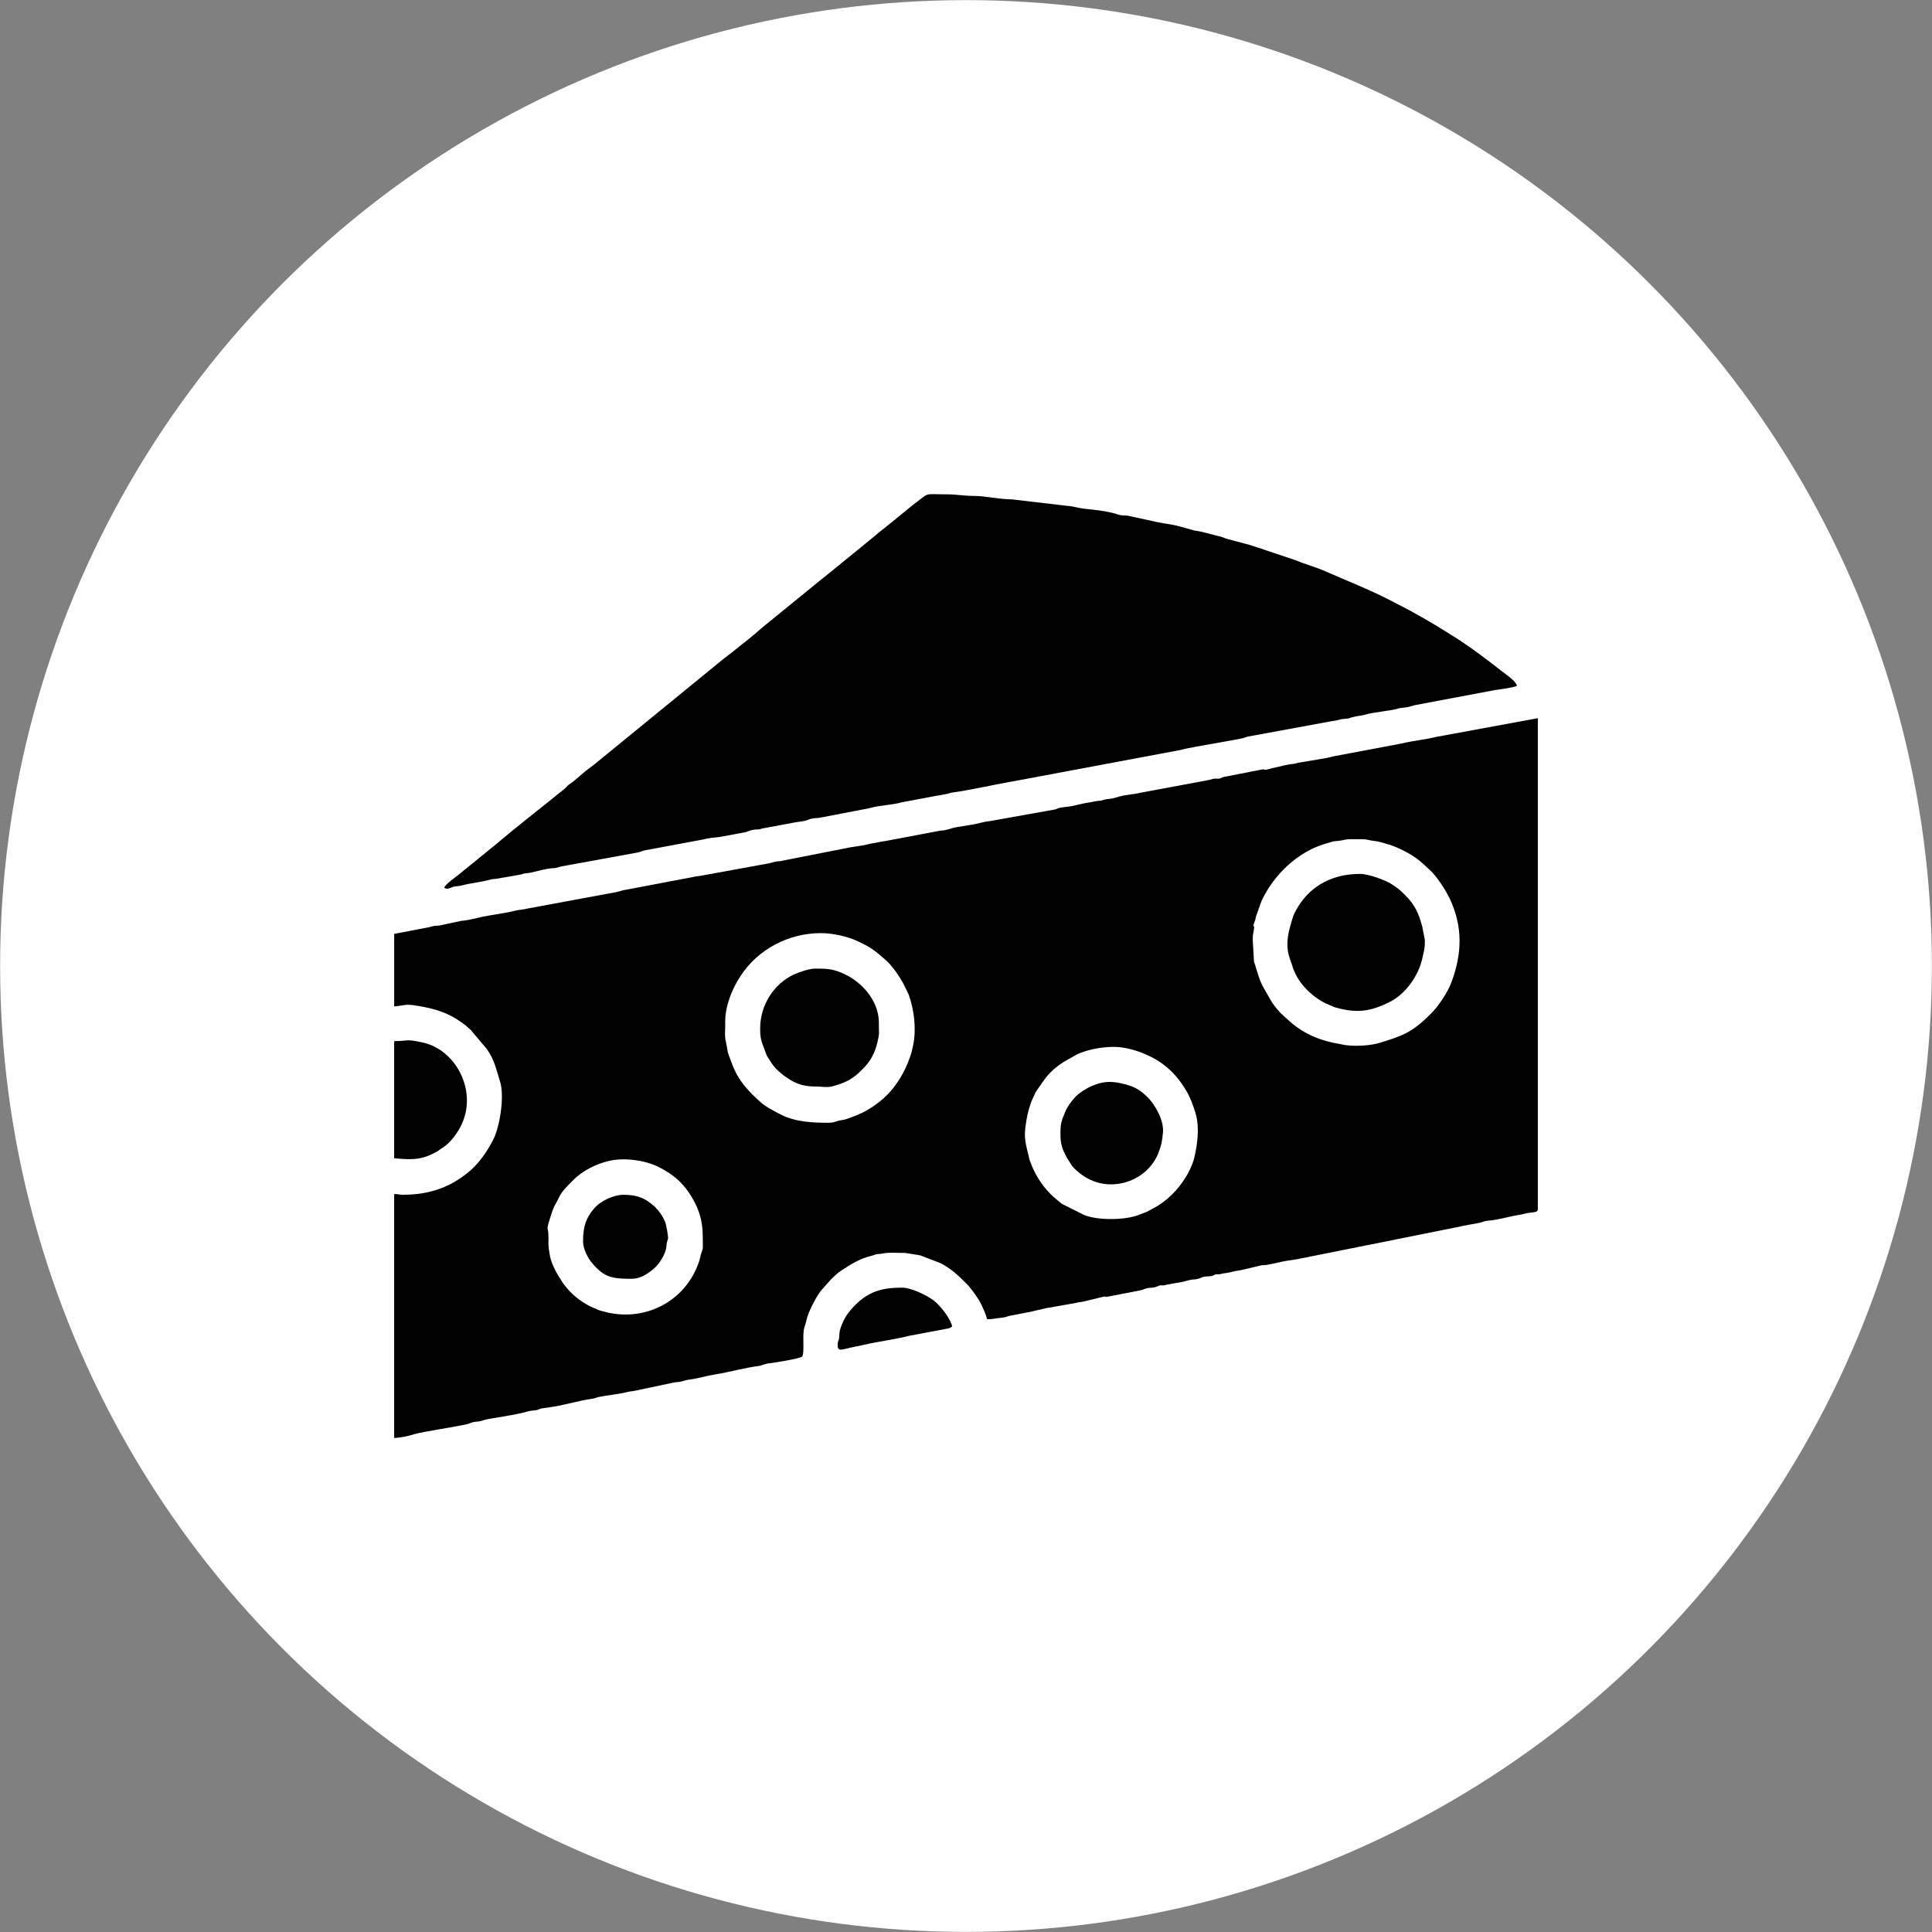 <?xml version="1.0" encoding="UTF-8"?>
<!DOCTYPE svg PUBLIC "-//W3C//DTD SVG 1.1//EN" "http://www.w3.org/Graphics/SVG/1.1/DTD/svg11.dtd">
<!-- Creator: CorelDRAW X7 -->
<svg xmlns="http://www.w3.org/2000/svg" xml:space="preserve" width="5.161in" height="5.161in" version="1.1" style="shape-rendering:geometricPrecision; text-rendering:geometricPrecision; image-rendering:optimizeQuality; fill-rule:evenodd; clip-rule:evenodd"
viewBox="0 0 7406 7406"
 xmlns:xlink="http://www.w3.org/1999/xlink">
 <rect x="0" y="0" width="7406" height="7406" fill="#808080" stroke="none"/>
 <defs>
  <style type="text/css">
   <![CDATA[
    .str0 {stroke:#FEFEFE;stroke-width:141.245}
    .fil0 {fill:#FEFEFE}
    .fil1 {fill:#010000}
   ]]>
  </style>
 </defs>
 <g id="Layer_x0020_1">
  <g id="_907520416">
   <circle class="fil0 str0" cx="3703" cy="3703" r="3632"/>
   <g>
    <path class="fil1" d="M2694 4747c0,50 3,30 -8,64 -2,9 -3,15 -6,24 -25,76 -78,138 -149,173 -64,32 -138,39 -207,22 -20,-5 -26,-6 -42,-14 -6,-2 -13,-5 -19,-8 -44,-23 -73,-47 -104,-88l-22 -35c-13,-23 -26,-50 -30,-77 -8,-47 -3,-45 -5,-80 -1,-13 -3,-12 -3,-24 1,-9 19,-68 27,-82 28,-50 16,-43 70,-97 34,-35 87,-64 144,-76 58,-12 133,-1 184,24 51,26 87,54 119,102 15,23 28,47 37,74 10,31 14,59 14,98zm1576 -734c41,0 91,14 129,32 65,29 112,75 147,134 17,28 26,54 36,85 13,41 11,87 5,128 -6,35 -9,57 -27,94 -28,56 -70,104 -123,137l-40 22c-10,4 -19,7 -29,11 -51,22 -163,23 -213,1l-84 -42c-11,-8 -13,-11 -22,-18 -11,-9 -14,-12 -23,-21 -36,-36 -62,-80 -79,-129 -2,-6 -3,-10 -4,-17 -7,-25 -16,-62 -14,-91 4,-45 13,-93 32,-133 3,-8 8,-18 14,-27 33,-46 44,-70 102,-108l53 -30c35,-16 89,-28 140,-28zm-1093 291c-63,0 -128,-3 -185,-32 -5,-3 -3,-2 -8,-4l-38 -21c-10,-7 -19,-12 -27,-19 -51,-45 -90,-86 -114,-153 0,-1 -1,-1 -1,-2 -21,-57 -10,-25 -21,-78 -7,-28 -2,-40 -3,-81 0,-58 27,-125 59,-173 67,-103 185,-164 307,-164 46,0 102,12 144,32 53,25 66,37 105,71 24,20 60,72 74,103l14 29c21,57 30,132 18,191 -3,12 -5,26 -8,35 -17,54 -43,104 -80,146 -32,37 -83,73 -129,91l-34 13c-13,5 -21,5 -35,8 -14,4 -21,8 -38,8zm1628 -758c0,-3 7,-16 10,-34l17 -48c3,-7 3,-9 6,-15 48,-99 139,-186 247,-216 38,-10 10,-6 48,-10 15,-1 22,-6 41,-6l49 0c19,0 27,5 41,6 25,3 34,7 55,13 8,2 11,3 19,6 34,13 83,37 117,69l26 24c26,23 60,76 76,109 52,110 47,213 7,321 -13,37 -51,94 -80,122 -74,74 -111,84 -193,110 -34,11 -94,15 -135,9 -3,0 -15,-3 -20,-4 -70,-11 -135,-37 -189,-84 -31,-28 -46,-39 -72,-77l-36 -63c-14,-29 -16,-43 -26,-73 -1,-5 -5,-16 -6,-18l-5 -86c0,-12 1,-19 3,-28 6,-33 0,-13 0,-27zm47 -595c-13,0 1,-4 -16,-1l-143 28c-8,2 -10,4 -16,6 -9,2 -14,0 -23,1 -8,1 -13,4 -20,5l-263 49c-29,7 -55,7 -82,15 -15,4 -21,7 -41,9 -9,1 -11,1 -20,4 -16,5 -6,0 -37,6 -6,2 -15,3 -22,4 -27,4 -55,14 -82,16 -24,3 -25,3 -43,10l-252 45c-17,1 -42,9 -59,12l-67 11c-13,2 -25,7 -39,10 -9,3 -13,2 -22,3l-211 40c-11,1 -13,2 -24,4 -17,4 -26,4 -41,8 -25,7 -59,9 -84,15l-254 50c-10,1 -15,1 -22,3 -10,2 -13,4 -19,5l-252 46c-14,3 -30,4 -42,7l-253 48c-15,2 -28,7 -42,10l-340 63c-15,4 -27,4 -42,7 -43,11 -88,16 -128,24 -27,6 -56,14 -83,16l-84 18c-9,1 -14,0 -23,2 -10,2 -9,3 -20,5l-130 25 0 278c46,-4 38,-11 92,-2 71,12 122,28 182,75l18 16c1,0 1,1 2,1 0,1 1,1 1,2l60 71c6,10 11,16 16,26 16,30 24,64 34,96 19,55 1,170 -23,221 -21,42 -44,77 -76,110 -20,20 -41,35 -64,50 -63,40 -134,56 -208,56 -17,0 -18,-3 -34,-3l0 935c22,0 54,-7 76,-14 38,-11 158,-28 205,-39 11,-3 18,-8 32,-9 23,-2 15,-2 33,-7 16,-5 123,-19 168,-33 14,-4 26,-2 37,-6 7,-2 7,-4 14,-5l54 -8c39,-7 97,-23 133,-28 18,-2 19,-5 33,-8 27,-6 72,-10 105,-18 14,-4 20,-3 34,-6l151 -32c8,-1 12,-1 20,-2 11,-2 20,-6 32,-8 36,-4 65,-14 101,-20 57,-9 115,-26 171,-33 12,-2 19,-7 32,-9 19,-2 127,-19 133,-27 10,-13 0,-83 8,-110 13,-39 7,-39 32,-89 9,-18 18,-34 30,-51l39 -44c14,-14 26,-26 43,-37 35,-23 71,-45 110,-54 13,-3 19,-8 31,-8 8,-1 2,1 15,-2 26,-5 61,-2 88,-2l56 9 76 29c39,19 71,48 101,79 8,7 9,10 16,18 16,20 32,42 43,65 7,16 16,34 21,54 24,0 34,-4 58,-6 16,-2 16,-4 28,-7l83 -16c18,-5 37,-8 55,-13l114 -20c10,-3 17,-3 28,-5l83 -20c15,0 -4,3 11,1l124 -24c10,-2 18,-5 26,-8 13,-4 15,-1 30,-4 8,-1 20,-8 25,-8 11,0 9,2 26,-3l57 -10c11,-2 17,-5 28,-7 10,-3 21,-2 29,-4 12,-3 16,-6 26,-9 12,-2 19,0 31,-3 8,-3 7,-3 11,-5 12,-4 7,2 30,-4 7,-2 10,-1 18,-3 14,-2 25,-6 39,-8 16,-2 23,-5 38,-8l55 -13c9,-1 14,0 23,-2l39 -8c25,-7 52,-9 78,-14l614 -123c25,-6 51,-10 78,-15 15,-3 19,-8 38,-9 38,-3 77,-16 117,-22 12,-2 28,-7 38,-8 14,-2 33,-1 33,-13l0 -1883 -391 72c-33,9 -92,15 -131,25l-260 49c-9,2 -21,5 -30,7l-101 17c-14,2 -15,5 -31,6 -25,3 -42,9 -67,14l-32 8z"/>
    <path class="fil1" d="M1703 3403c10,9 26,-1 36,-4 9,-2 23,-2 32,-5 38,-10 74,-12 111,-23 9,-2 8,-1 19,-2l97 -17c10,-3 6,-3 15,-4 7,-1 10,-1 17,-2 30,-6 63,-17 91,-18 13,0 18,-4 32,-7l291 -53c14,-3 19,-7 31,-9l220 -41c17,-5 47,-8 66,-10l97 -18c10,-3 17,-7 29,-9 17,-3 19,1 34,-5l129 -24c11,-2 20,-2 32,-5 13,-2 22,-8 30,-9 14,-3 21,-1 34,-4l187 -36c41,-12 84,-11 126,-23l128 -24c12,-2 20,-3 34,-6 13,-2 19,-5 30,-7 72,-10 154,-29 227,-42 25,-5 41,-7 65,-12l582 -109c14,-3 19,-5 30,-7 14,-2 21,-4 31,-6l163 -29c11,-2 22,-5 32,-9l321 -59c12,-2 22,-3 32,-6 11,-4 24,-3 35,-5 13,-4 14,-5 29,-8 11,-2 23,-3 34,-6 29,-10 94,-14 128,-24 13,-4 18,-2 33,-5 12,-2 19,-5 31,-8l308 -58c21,-3 69,-9 83,-16 -4,-19 -43,-44 -58,-56 -52,-41 -105,-81 -159,-117 -64,-41 -129,-81 -196,-117l-75 -39c-80,-41 -162,-73 -244,-109 -37,-17 -78,-27 -115,-43l-146 -49c-10,-3 -20,-6 -31,-10l-86 -23c-11,-3 -17,-7 -30,-10 -32,-7 -62,-18 -95,-22l-61 -17c-31,-8 -72,-12 -98,-19l-97 -21c-15,-2 -24,0 -36,-4 -35,-13 -94,-19 -132,-23 -21,-2 -43,-10 -66,-11l-213 -25c-49,0 -97,-13 -146,-13 -35,0 -62,-6 -99,-6 -97,0 -64,-10 -133,41l-87 71c-11,8 -17,15 -29,23 -10,8 -19,15 -29,24l-174 142c-10,8 -19,15 -29,23l-232 189c-36,33 -78,64 -116,95 -10,8 -20,15 -30,23l-492 402c-21,16 -40,30 -59,47l-20 17c-4,3 -4,3 -9,7 -5,4 -9,6 -14,10 -6,5 -8,9 -14,14 -87,71 -176,139 -262,212l-145 118c-13,11 -51,36 -55,50z"/>
    <path class="fil1" d="M4935 3620c0,33 9,55 18,79 3,11 4,15 9,25 20,50 70,98 119,122l35 15c81,23 133,19 211,-20 62,-31 112,-102 126,-171 6,-28 9,-31 9,-66l-10 -52c-14,-52 -29,-85 -67,-122 -12,-12 -18,-18 -33,-29 -6,-4 -12,-8 -18,-12 -21,-14 -87,-39 -120,-39 -104,0 -181,43 -229,112 -9,13 -24,37 -29,54 -10,33 -21,67 -21,104z"/>
    <path class="fil1" d="M2914 3942c0,37 3,46 17,82 12,32 4,15 20,41 15,24 26,36 50,55 39,30 72,45 123,45 37,0 45,6 75,-3 49,-14 73,-29 105,-61 32,-31 50,-63 60,-108 9,-38 4,-30 5,-73 0,-86 -69,-161 -143,-191 -38,-16 -61,-16 -102,-16 -22,0 -62,14 -84,24 -72,35 -126,114 -126,205z"/>
    <path class="fil1" d="M4065 4344c0,42 6,60 26,96l19 30c18,21 46,42 71,53 94,44 218,0 259,-102 12,-30 15,-47 18,-80 4,-43 -26,-102 -59,-135 -31,-31 -56,-43 -96,-52 -45,-11 -77,-9 -120,10 -22,10 -44,24 -60,40 -15,16 -31,37 -40,59 -12,29 -18,41 -18,81z"/>
    <path class="fil1" d="M1511 3991l0 449c58,5 100,9 155,-21 6,-3 10,-5 16,-9 3,-3 2,-2 7,-5 3,-3 6,-4 9,-6 31,-21 58,-58 73,-92 57,-126 -22,-281 -148,-310 -70,-16 -55,-6 -112,-6z"/>
    <path class="fil1" d="M2235 4759c0,27 18,63 34,82 43,51 71,60 137,61 24,0 33,1 60,-11 17,-9 34,-21 47,-34 17,-17 39,-52 41,-76 2,-24 7,-31 7,-34 0,-11 -6,-50 -12,-65 -9,-20 -21,-38 -35,-52l-5 -5c-35,-32 -66,-45 -119,-45 -37,0 -88,23 -113,53 -29,34 -42,66 -42,126z"/>
    <path class="fil1" d="M3211 5156c0,25 14,18 45,11 20,-5 37,-7 56,-12 50,-12 128,-22 171,-34l143 -27c15,-2 14,-3 24,-9 -6,-30 -45,-80 -71,-100 -28,-21 -87,-49 -121,-49 -74,0 -126,13 -180,67 -19,19 -34,38 -46,63 -20,46 -12,46 -16,67 -3,11 -5,9 -5,23z"/>
   </g>
  </g>
 </g>
</svg>
